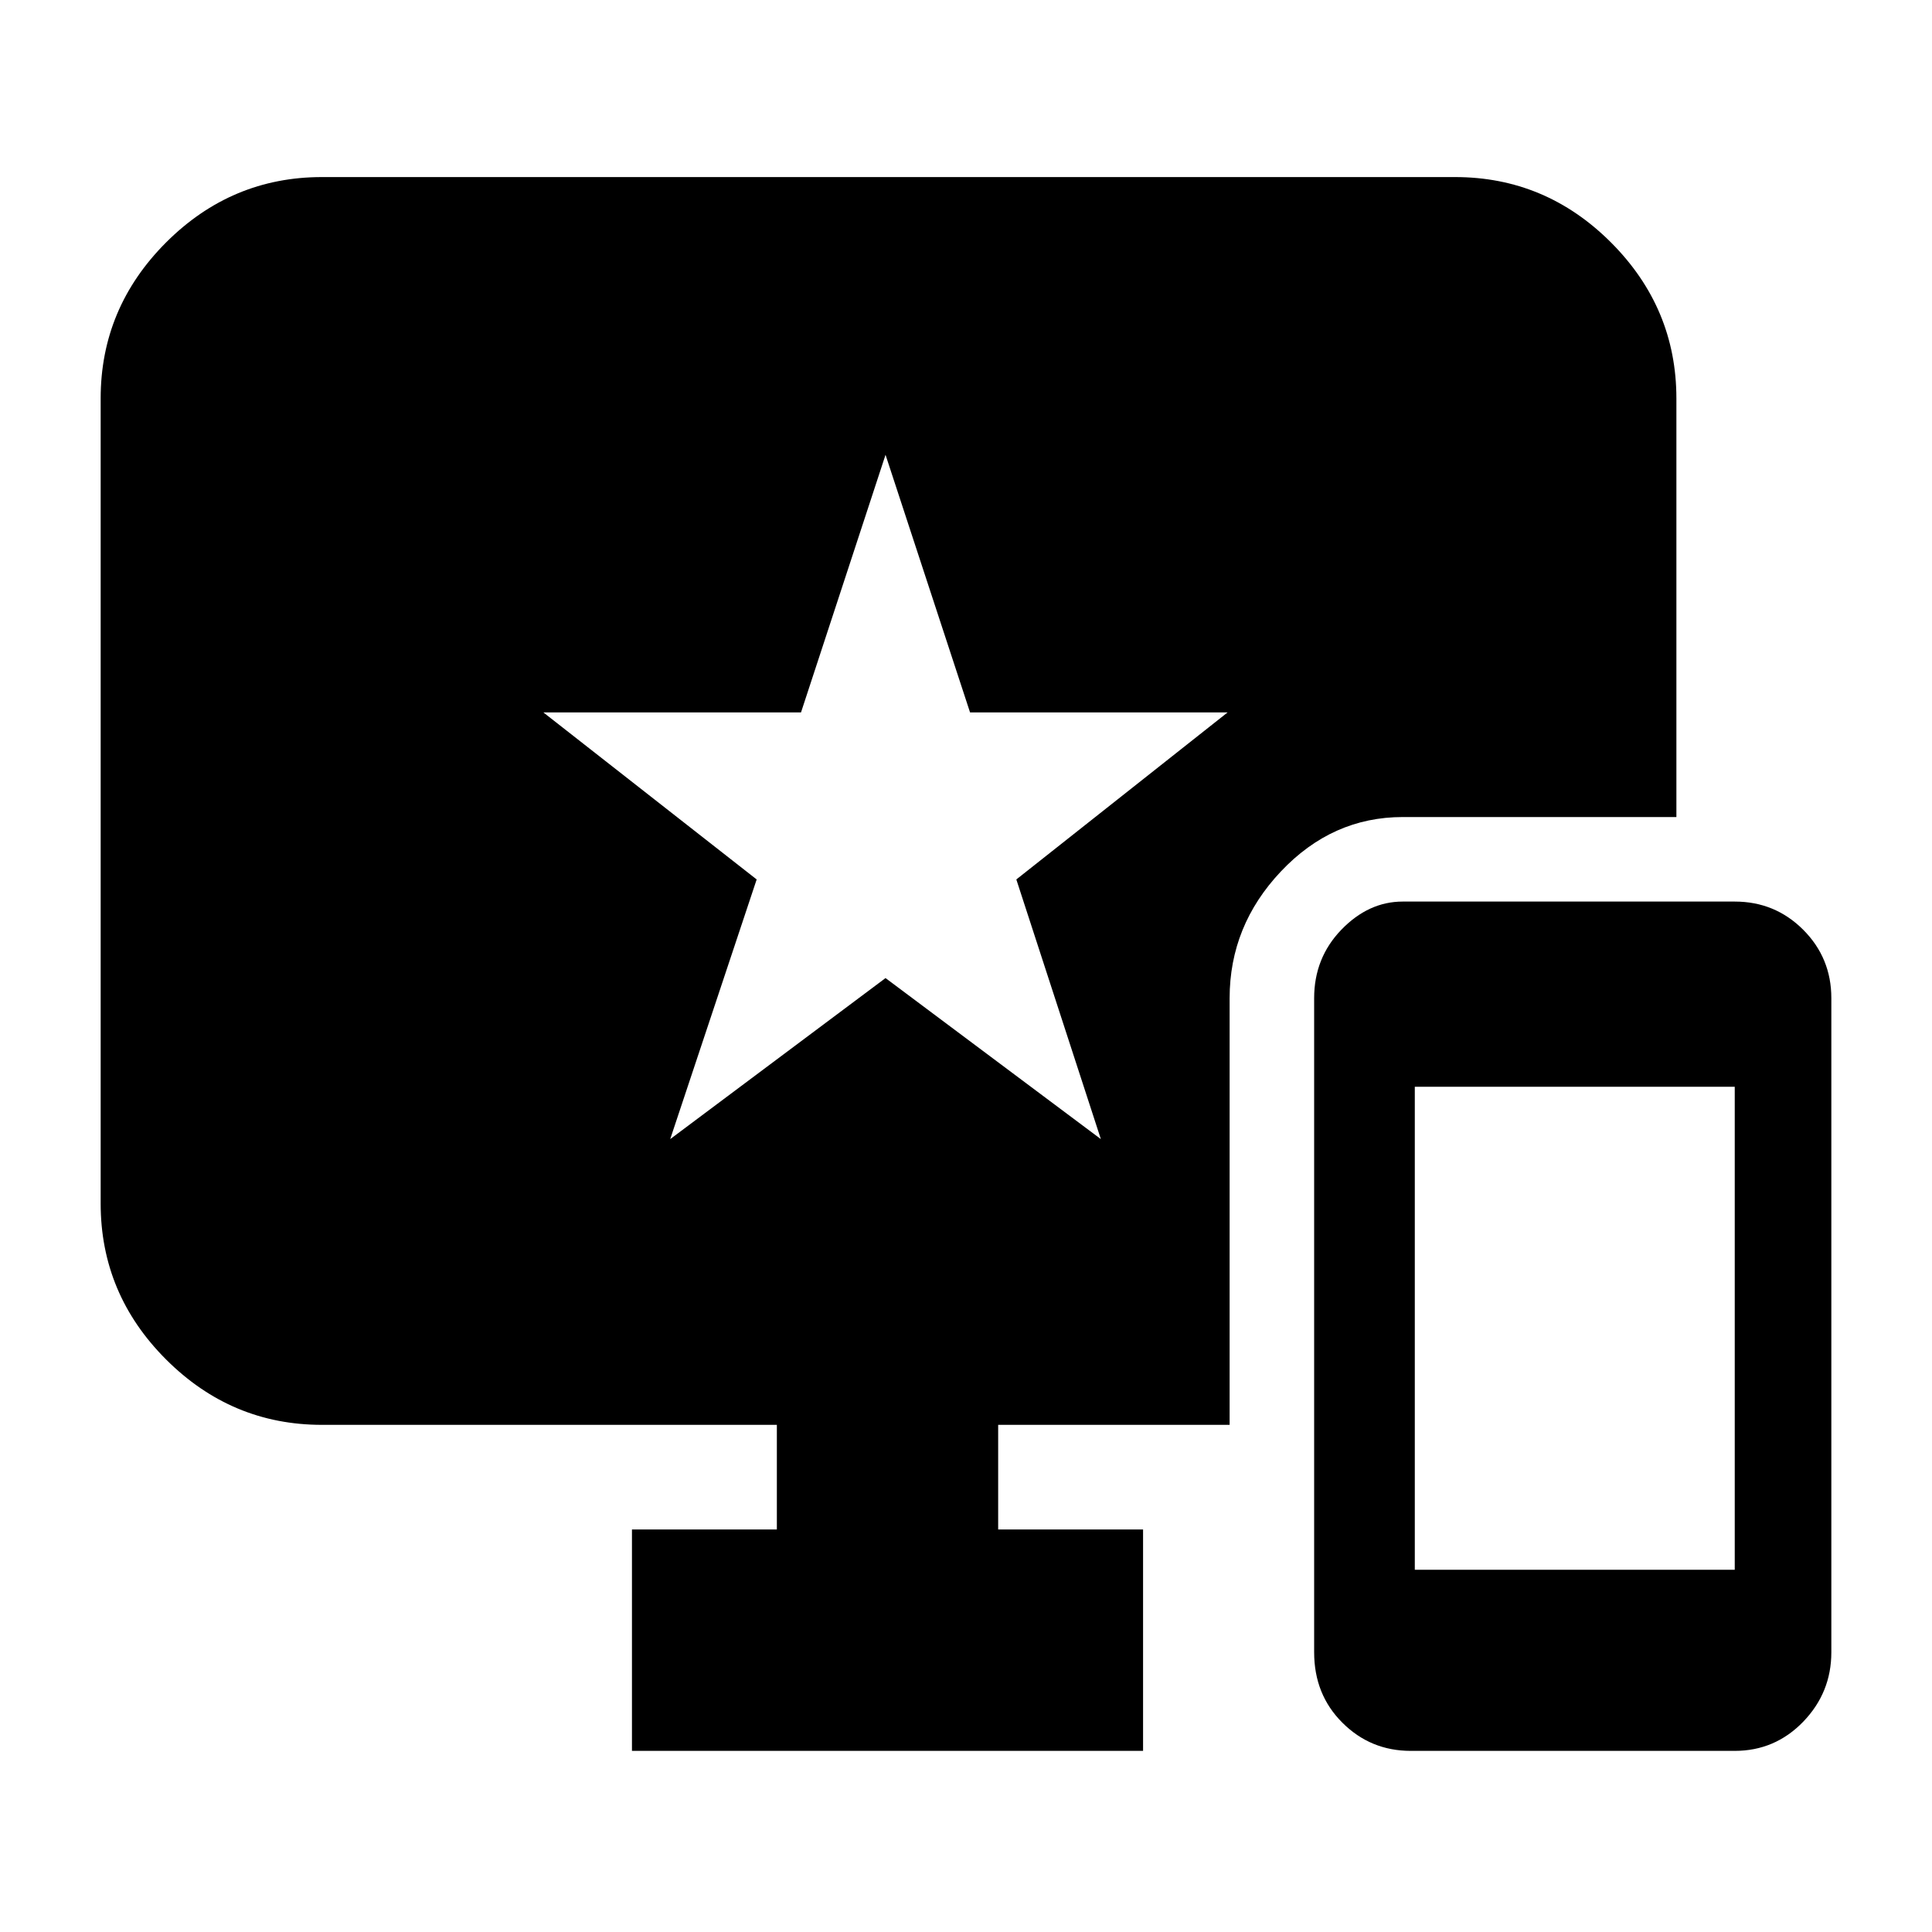 <svg xmlns="http://www.w3.org/2000/svg" height="20" width="20"><path d="m6.938 11.792 2.229-1.667 2.229 1.667-.875-2.688 2.187-1.729h-2.666l-.875-2.667-.875 2.667H5.625l2.208 1.729Zm7.666 6.333q-.416 0-.708-.292-.292-.291-.292-.729v-6.771q0-.416.281-.708.282-.292.636-.292h3.437q.417 0 .709.292.291.292.291.708v6.771q0 .417-.291.719-.292.302-.709.302Zm.042-1.875h3.312v-5h-3.312Zm-8.104 1.875v-2.292h1.5V14.75H3.333q-.937 0-1.614-.677t-.677-1.615V4.125q0-.937.677-1.615.677-.677 1.614-.677h11.729q.938 0 1.615.677.677.678.677 1.615v4.333h-2.833q-.729 0-1.261.563-.531.562-.531 1.312v4.417h-2.396v1.083h1.5v2.292Z"/></svg>
